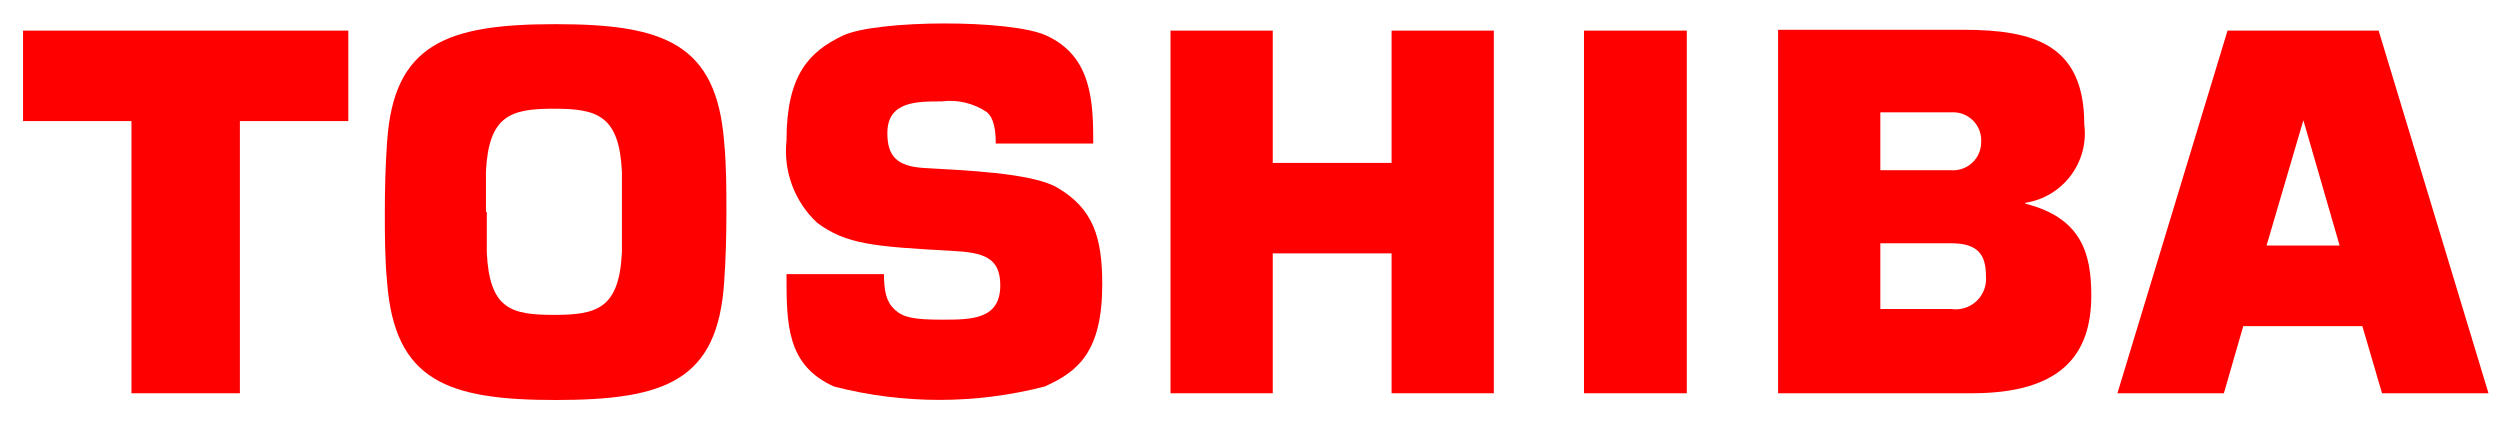 <?xml version="1.0" encoding="UTF-8"?>
<svg width="89px" height="15px" viewBox="0 0 89 15" version="1.1" xmlns="http://www.w3.org/2000/svg" xmlns:xlink="http://www.w3.org/1999/xlink">
    <!-- Generator: Sketch 41.2 (35397) - http://www.bohemiancoding.com/sketch -->
    <title>Toshiba</title>
    <desc>Created with Sketch.</desc>
    <defs></defs>
    <g id="Page-1" stroke="none" stroke-width="1" fill="none" fill-rule="evenodd">
        <g id="Toshiba" fill="#FF0000">
            <path d="M80.69,8.74 L82,4.28 L82,4.28 L83.29,8.74 L80.69,8.74 Z M84.8,14 L88.59,14 L84.68,1.09 L79.3,1.09 L75.38,14 L79.17,14 L79.86,11.61 L84.1,11.61 L84.8,14 Z" id="Shape"></path>
            <path d="M17.3,7.54 L17.3,6.1 C17.4,4.1 18.19,3.87 19.72,3.87 C21.25,3.87 22.04,4.1 22.14,6.1 L22.14,7.54 L22.14,8.99 C22.04,10.99 21.25,11.21 19.72,11.21 C18.19,11.21 17.43,11 17.33,9 L17.33,7.55 M19.78,14.24 C23.68,14.24 25.55,13.56 25.78,10.04 C25.84,9.2 25.86,8.35 25.86,7.55 C25.86,6.75 25.86,5.9 25.78,5.06 C25.51,1.55 23.64,0.86 19.78,0.86 C15.92,0.86 14.01,1.55 13.78,5.06 C13.72,5.9 13.7,6.76 13.7,7.55 C13.7,8.34 13.7,9.2 13.78,10.04 C14.05,13.56 15.93,14.24 19.78,14.24" id="Shape"></path>
            <polygon id="Shape" points="0.82 1.09 0.82 4.31 4.68 4.31 4.68 14 8.54 14 8.54 4.31 12.4 4.31 12.4 1.09"></polygon>
            <rect id="Rectangle-path" x="56.39" y="1.09" width="3.66" height="12.91"></rect>
            <polygon id="Shape" points="45.31 5.8 45.31 1.09 41.67 1.09 41.67 14 45.31 14 45.31 9.02 49.54 9.02 49.54 14 53.18 14 53.18 1.09 49.54 1.09 49.54 5.8"></polygon>
            <path d="M66.94,4 L69.46,4 C69.748,3.979 70.031,4.084 70.236,4.287 C70.441,4.49 70.548,4.772 70.53,5.06 C70.531,5.338 70.416,5.603 70.213,5.793 C70.01,5.983 69.737,6.079 69.46,6.06 L66.94,6.06 L66.94,4 Z M66.94,8.66 L69.46,8.66 C70.46,8.66 70.7,9.11 70.7,9.84 C70.728,10.17 70.604,10.495 70.362,10.721 C70.12,10.948 69.787,11.05 69.46,11 L66.94,11 L66.94,8.66 Z M72.1,7.22 C73.441,7.014 74.373,5.776 74.2,4.43 C74.2,1.59 72.42,1.06 69.88,1.06 L63.3,1.06 L63.3,14 L70.2,14 C73.38,14 74.45,12.63 74.45,10.52 C74.45,9.05 74.12,7.76 72.1,7.25 L72.1,7.22 Z" id="Shape"></path>
            <path d="M28,9.76 L31.47,9.76 C31.47,10.39 31.56,10.76 31.86,11.03 C32.16,11.3 32.51,11.38 33.54,11.38 C34.57,11.38 35.61,11.38 35.61,10.16 C35.61,9.16 35.01,8.99 33.89,8.93 C31.12,8.78 30.12,8.7 29.09,7.93 C28.285,7.18 27.881,6.094 28,5 C28,2.66 28.81,1.84 30,1.27 C31.19,0.7 36,0.68 37.26,1.27 C38.87,2.01 38.92,3.62 38.92,5.11 L35.45,5.11 C35.45,4.35 35.27,4.11 35.13,3.99 C34.657,3.672 34.085,3.536 33.52,3.61 C32.62,3.61 31.59,3.61 31.59,4.74 C31.59,5.57 31.94,5.92 32.89,5.98 C34.18,6.06 36.73,6.14 37.64,6.68 C38.92,7.43 39.24,8.45 39.24,10.12 C39.24,12.52 38.38,13.23 37.19,13.76 C34.73,14.395 32.15,14.395 29.69,13.76 C28,13 28,11.54 28,9.76" id="Shape"></path>
        </g>
    </g>
</svg>